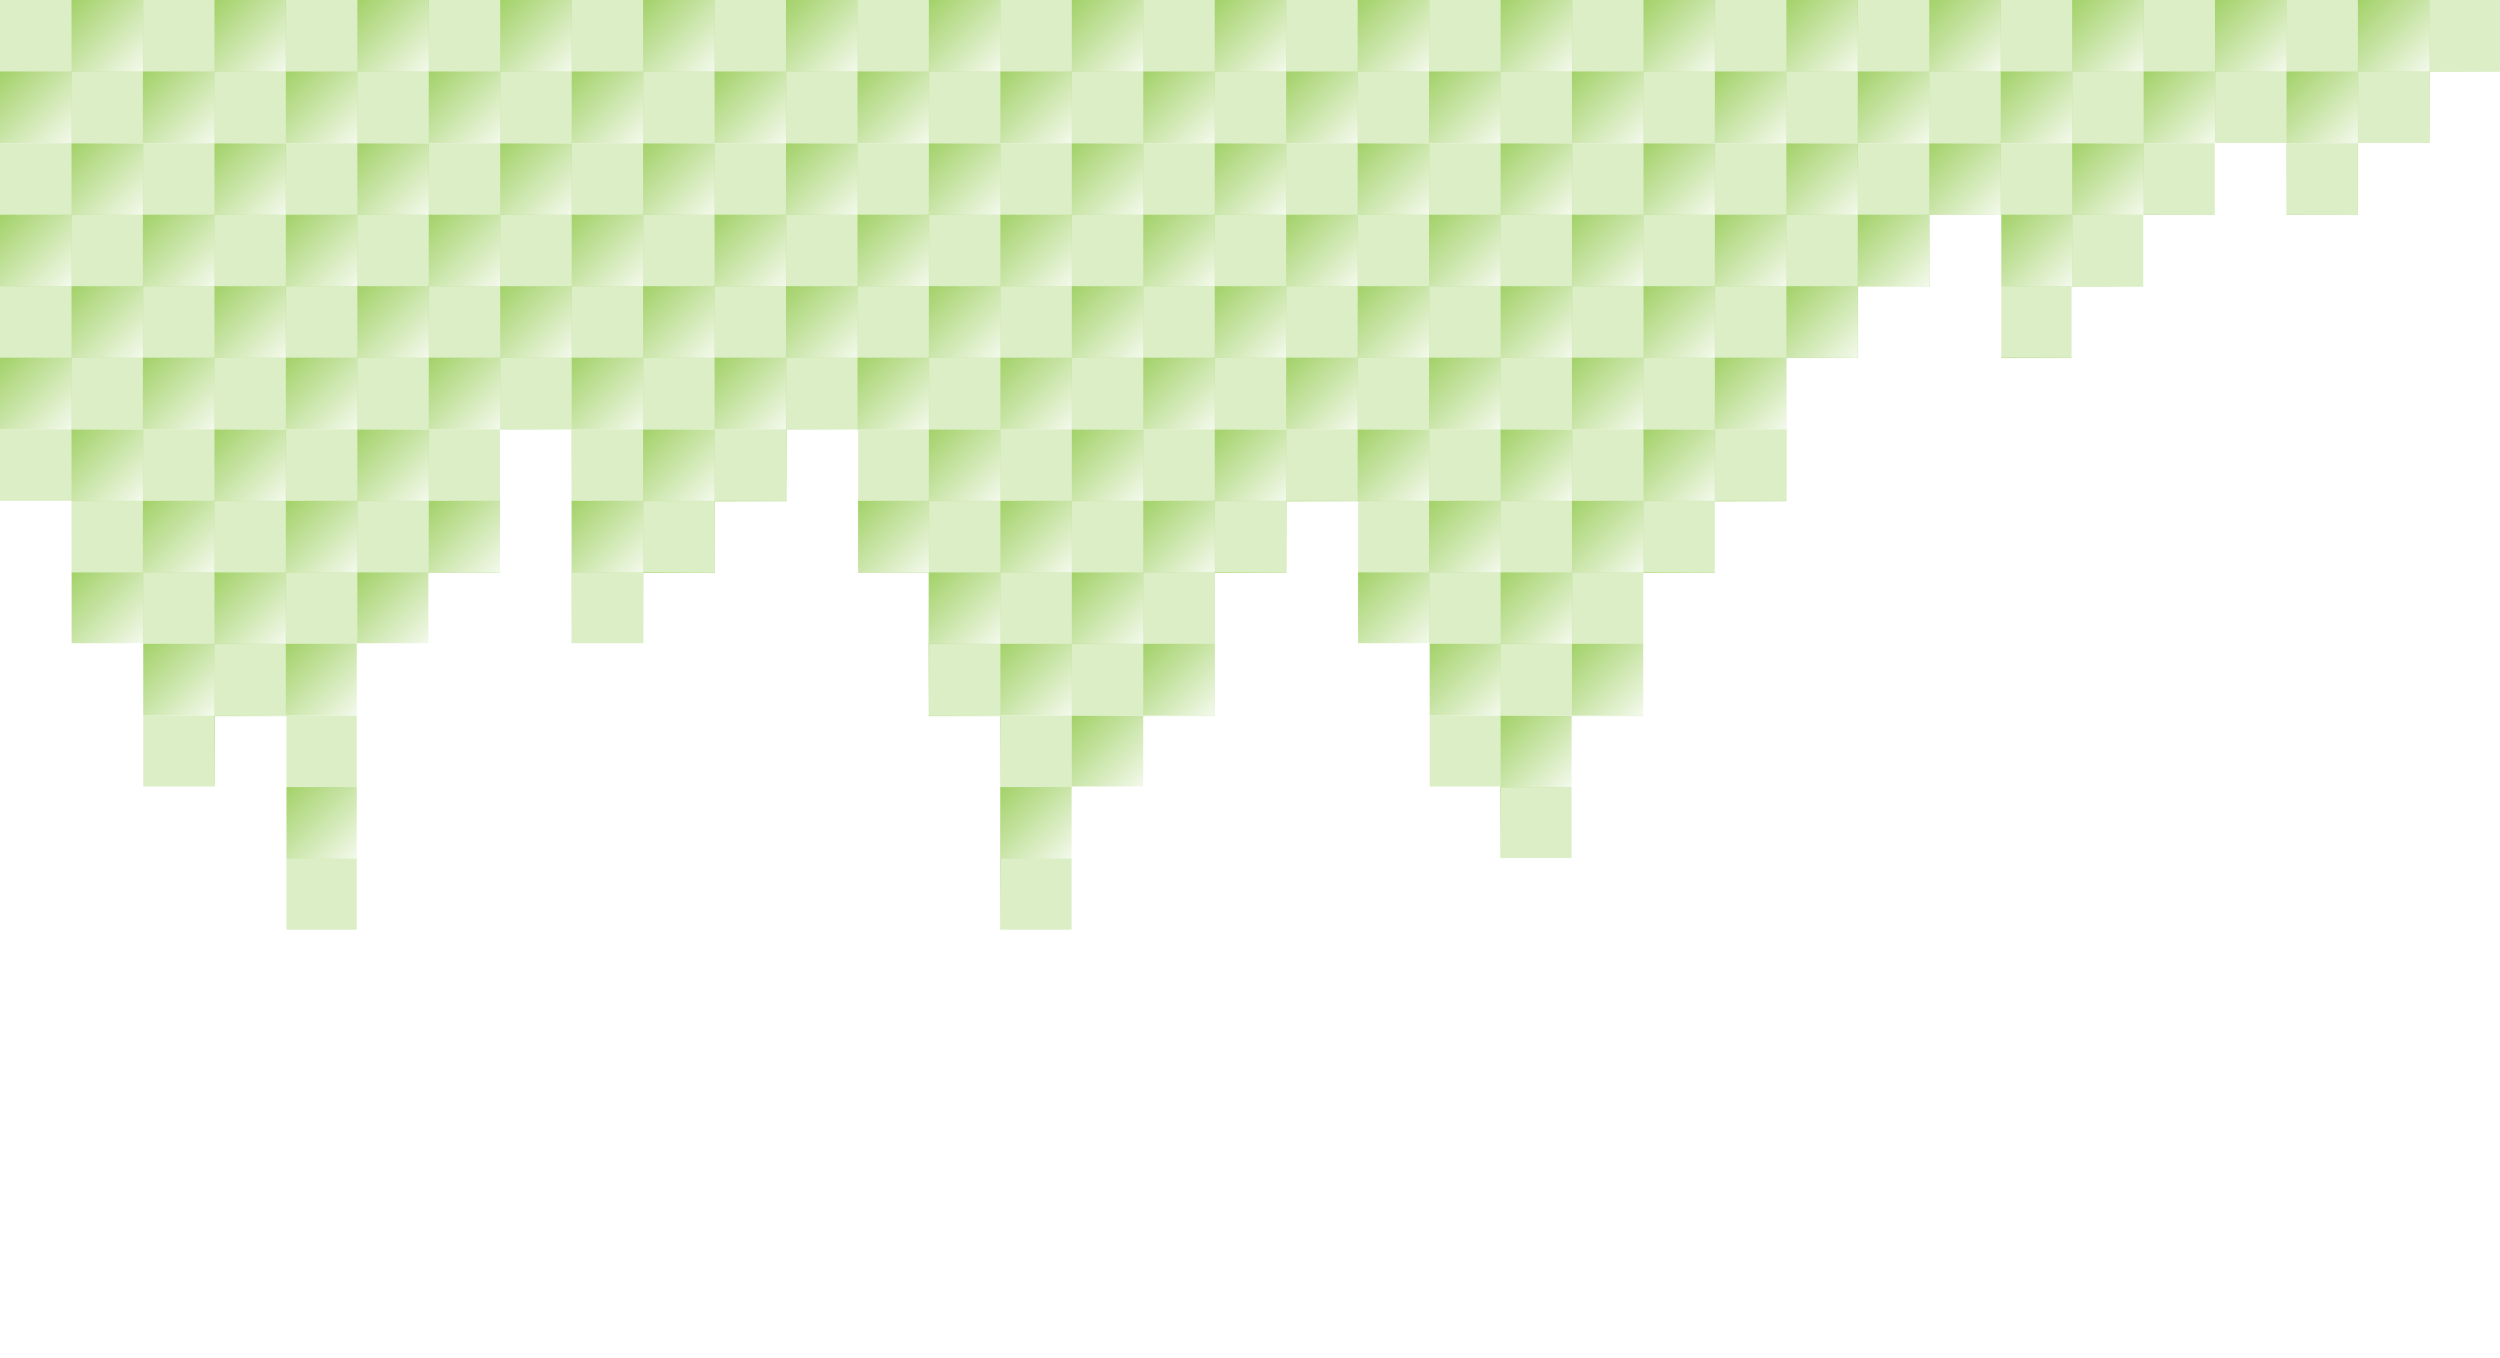 <svg id="Layer_1" data-name="Layer 1" xmlns="http://www.w3.org/2000/svg" xmlns:xlink="http://www.w3.org/1999/xlink" viewBox="0 0 1920 1043"><defs><style>.cls-1{fill:none;}.cls-2{fill:#8bc642;opacity:0.3;}.cls-3{fill:url(#linear-gradient);}.cls-4{clip-path:url(#clip-path);}.cls-5{clip-path:url(#clip-path-2);}</style><linearGradient id="linear-gradient" x2="54" y2="54" gradientUnits="userSpaceOnUse"><stop offset="0" stop-color="#8bc642" stop-opacity="0.8"/><stop offset="1" stop-color="#8bc642" stop-opacity="0.1"/></linearGradient><clipPath id="clip-path"><polygon class="cls-1" points="0 384.67 55 384.67 55 494 110 494 110 604 165 604 165 550 220 550 220 714 274 714 274 494 329 494 329 440 384 440 384 330 439 330 439 494 494 494 494 440 549 440 549 385 604 385 604 330 659 330 659 440 713 440 713 550 768 550 768 714 823 714 823 604 878 604 878 550 933 550 933 440 988 440 988 385 1043 385 1043 494 1098 494 1098 604 1152 604 1152 659 1207 659 1207 550 1262 550 1262 440 1317 440 1317 385 1372 385 1372 275 1427 275 1427 220 1482 220 1482 165 1537 165 1537 275 1591 275 1591 220 1646 220 1646 165 1701 165 1701 110 1756 110 1756 165 1811 165 1811 110 1866 110 1866 55 1921 55 1921 0 0 0 0 384.67"/></clipPath><clipPath id="clip-path-2"><rect class="cls-1" y="-55" width="1921" height="1098.3"/></clipPath><symbol id="blue_gradient_square" data-name="blue gradient square" viewBox="0 0 54 54"><rect class="cls-3" width="54" height="54"/></symbol><symbol id="New_Symbol" data-name="New Symbol" viewBox="0 0 53.36 53.36"><rect class="cls-2" width="53.36" height="53.36"/></symbol></defs><title>bg-pattern-carbon-fiber-green-staggered</title><g class="cls-4"><g class="cls-5"><use width="54" height="54" transform="translate(878 54.85) scale(1.02)" xlink:href="#blue_gradient_square"/><use width="53.36" height="53.36" transform="translate(932.88 54.85) scale(1.03)" xlink:href="#New_Symbol"/><use width="53.36" height="53.36" transform="translate(878 -0.03) scale(1.03)" xlink:href="#New_Symbol"/><use width="54" height="54" transform="translate(932.88 -0.03) scale(1.02)" xlink:href="#blue_gradient_square"/><use width="54" height="54" transform="translate(878 164.88) scale(1.02)" xlink:href="#blue_gradient_square"/><use width="53.36" height="53.36" transform="translate(932.88 164.88) scale(1.03)" xlink:href="#New_Symbol"/><use width="53.36" height="53.36" transform="translate(878 110.01) scale(1.03)" xlink:href="#New_Symbol"/><use width="54" height="54" transform="translate(932.88 110.01) scale(1.02)" xlink:href="#blue_gradient_square"/><use width="54" height="54" transform="translate(878 274.63) scale(1.02)" xlink:href="#blue_gradient_square"/><use width="53.36" height="53.36" transform="translate(932.88 274.63) scale(1.03)" xlink:href="#New_Symbol"/><use width="53.36" height="53.36" transform="translate(878 219.76) scale(1.03)" xlink:href="#New_Symbol"/><use width="54" height="54" transform="translate(932.88 219.76) scale(1.02)" xlink:href="#blue_gradient_square"/><use width="54" height="54" transform="translate(878 384.67) scale(1.02)" xlink:href="#blue_gradient_square"/><use width="53.36" height="53.36" transform="translate(932.88 384.67) scale(1.03)" xlink:href="#New_Symbol"/><use width="53.36" height="53.36" transform="translate(878 329.79) scale(1.03)" xlink:href="#New_Symbol"/><use width="54" height="54" transform="translate(932.88 329.79) scale(1.02)" xlink:href="#blue_gradient_square"/><use width="54" height="54" transform="translate(987.75 54.85) scale(1.02)" xlink:href="#blue_gradient_square"/><use width="53.36" height="53.36" transform="translate(1042.63 54.85) scale(1.03)" xlink:href="#New_Symbol"/><use width="53.36" height="53.36" transform="translate(987.75 -0.03) scale(1.03)" xlink:href="#New_Symbol"/><use width="54" height="54" transform="translate(1042.63 -0.03) scale(1.02)" xlink:href="#blue_gradient_square"/><use width="54" height="54" transform="translate(987.75 164.88) scale(1.02)" xlink:href="#blue_gradient_square"/><use width="53.36" height="53.36" transform="translate(1042.63 164.88) scale(1.03)" xlink:href="#New_Symbol"/><use width="53.36" height="53.36" transform="translate(987.75 110.01) scale(1.03)" xlink:href="#New_Symbol"/><use width="54" height="54" transform="translate(1042.63 110.01) scale(1.02)" xlink:href="#blue_gradient_square"/><use width="54" height="54" transform="translate(987.75 274.63) scale(1.02)" xlink:href="#blue_gradient_square"/><use width="53.36" height="53.36" transform="translate(1042.63 274.63) scale(1.03)" xlink:href="#New_Symbol"/><use width="53.36" height="53.36" transform="translate(987.75 219.76) scale(1.03)" xlink:href="#New_Symbol"/><use width="54" height="54" transform="translate(1042.63 219.76) scale(1.02)" xlink:href="#blue_gradient_square"/><use width="54" height="54" transform="translate(987.75 384.67) scale(1.02)" xlink:href="#blue_gradient_square"/><use width="53.36" height="53.36" transform="translate(1042.63 384.67) scale(1.03)" xlink:href="#New_Symbol"/><use width="53.36" height="53.36" transform="translate(987.75 329.79) scale(1.03)" xlink:href="#New_Symbol"/><use width="54" height="54" transform="translate(1042.63 329.79) scale(1.02)" xlink:href="#blue_gradient_square"/><use width="54" height="54" transform="translate(1097.5 54.85) scale(1.02)" xlink:href="#blue_gradient_square"/><use width="53.36" height="53.36" transform="translate(1152.38 54.85) scale(1.03)" xlink:href="#New_Symbol"/><use width="53.36" height="53.36" transform="translate(1097.5 -0.03) scale(1.03)" xlink:href="#New_Symbol"/><use width="54" height="54" transform="translate(1152.38 -0.03) scale(1.02)" xlink:href="#blue_gradient_square"/><use width="54" height="54" transform="translate(1097.5 164.88) scale(1.02)" xlink:href="#blue_gradient_square"/><use width="53.36" height="53.36" transform="translate(1152.38 164.88) scale(1.03)" xlink:href="#New_Symbol"/><use width="53.36" height="53.36" transform="translate(1097.5 110.01) scale(1.03)" xlink:href="#New_Symbol"/><use width="54" height="54" transform="translate(1152.38 110.01) scale(1.02)" xlink:href="#blue_gradient_square"/><use width="54" height="54" transform="translate(1097.5 274.63) scale(1.02)" xlink:href="#blue_gradient_square"/><use width="53.36" height="53.36" transform="translate(1152.38 274.63) scale(1.03)" xlink:href="#New_Symbol"/><use width="53.36" height="53.36" transform="translate(1097.5 219.76) scale(1.03)" xlink:href="#New_Symbol"/><use width="54" height="54" transform="translate(1152.38 219.76) scale(1.02)" xlink:href="#blue_gradient_square"/><use width="54" height="54" transform="translate(1097.5 384.67) scale(1.02)" xlink:href="#blue_gradient_square"/><use width="53.36" height="53.36" transform="translate(1152.38 384.67) scale(1.03)" xlink:href="#New_Symbol"/><use width="53.36" height="53.36" transform="translate(1097.5 329.79) scale(1.03)" xlink:href="#New_Symbol"/><use width="54" height="54" transform="translate(1152.38 329.79) scale(1.02)" xlink:href="#blue_gradient_square"/><use width="54" height="54" transform="translate(1207.25 54.85) scale(1.02)" xlink:href="#blue_gradient_square"/><use width="53.36" height="53.36" transform="translate(1262.13 54.85) scale(1.03)" xlink:href="#New_Symbol"/><use width="53.36" height="53.36" transform="translate(1207.25 -0.03) scale(1.03)" xlink:href="#New_Symbol"/><use width="54" height="54" transform="translate(1262.13 -0.03) scale(1.02)" xlink:href="#blue_gradient_square"/><use width="54" height="54" transform="translate(1207.25 164.88) scale(1.02)" xlink:href="#blue_gradient_square"/><use width="53.36" height="53.36" transform="translate(1262.13 164.88) scale(1.03)" xlink:href="#New_Symbol"/><use width="53.36" height="53.36" transform="translate(1207.25 110.01) scale(1.03)" xlink:href="#New_Symbol"/><use width="54" height="54" transform="translate(1262.13 110.01) scale(1.02)" xlink:href="#blue_gradient_square"/><use width="54" height="54" transform="translate(1207.25 274.63) scale(1.02)" xlink:href="#blue_gradient_square"/><use width="53.36" height="53.36" transform="translate(1262.13 274.63) scale(1.03)" xlink:href="#New_Symbol"/><use width="53.36" height="53.36" transform="translate(1207.25 219.76) scale(1.03)" xlink:href="#New_Symbol"/><use width="54" height="54" transform="translate(1262.13 219.76) scale(1.02)" xlink:href="#blue_gradient_square"/><use width="54" height="54" transform="translate(1207.25 384.67) scale(1.02)" xlink:href="#blue_gradient_square"/><use width="53.36" height="53.36" transform="translate(1262.13 384.67) scale(1.03)" xlink:href="#New_Symbol"/><use width="53.36" height="53.36" transform="translate(1207.25 329.79) scale(1.03)" xlink:href="#New_Symbol"/><use width="54" height="54" transform="translate(1262.13 329.79) scale(1.02)" xlink:href="#blue_gradient_square"/><use width="54" height="54" transform="translate(878 494.42) scale(1.02)" xlink:href="#blue_gradient_square"/><use width="53.36" height="53.36" transform="translate(932.88 494.42) scale(1.03)" xlink:href="#New_Symbol"/><use width="53.36" height="53.36" transform="translate(878 439.54) scale(1.03)" xlink:href="#New_Symbol"/><use width="54" height="54" transform="translate(932.88 439.54) scale(1.02)" xlink:href="#blue_gradient_square"/><use width="54" height="54" transform="translate(878 604.45) scale(1.02)" xlink:href="#blue_gradient_square"/><use width="53.36" height="53.36" transform="translate(932.88 604.45) scale(1.03)" xlink:href="#New_Symbol"/><use width="53.36" height="53.36" transform="translate(878 549.58) scale(1.03)" xlink:href="#New_Symbol"/><use width="54" height="54" transform="translate(932.88 549.58) scale(1.02)" xlink:href="#blue_gradient_square"/><use width="54" height="54" transform="translate(878 714.2) scale(1.02)" xlink:href="#blue_gradient_square"/><use width="53.36" height="53.36" transform="translate(932.88 714.2) scale(1.03)" xlink:href="#New_Symbol"/><use width="53.36" height="53.36" transform="translate(878 659.33) scale(1.03)" xlink:href="#New_Symbol"/><use width="54" height="54" transform="translate(932.88 659.33) scale(1.02)" xlink:href="#blue_gradient_square"/><use width="54" height="54" transform="translate(878 824.24) scale(1.02)" xlink:href="#blue_gradient_square"/><use width="53.36" height="53.36" transform="translate(932.88 824.24) scale(1.03)" xlink:href="#New_Symbol"/><use width="53.36" height="53.36" transform="translate(878 769.37) scale(1.03)" xlink:href="#New_Symbol"/><use width="54" height="54" transform="translate(932.88 769.37) scale(1.02)" xlink:href="#blue_gradient_square"/><use width="54" height="54" transform="translate(987.75 494.42) scale(1.02)" xlink:href="#blue_gradient_square"/><use width="53.36" height="53.36" transform="translate(1042.63 494.42) scale(1.03)" xlink:href="#New_Symbol"/><use width="53.36" height="53.36" transform="translate(987.75 439.54) scale(1.03)" xlink:href="#New_Symbol"/><use width="54" height="54" transform="translate(1042.63 439.54) scale(1.02)" xlink:href="#blue_gradient_square"/><use width="54" height="54" transform="translate(987.75 604.45) scale(1.02)" xlink:href="#blue_gradient_square"/><use width="53.36" height="53.36" transform="translate(1042.63 604.45) scale(1.03)" xlink:href="#New_Symbol"/><use width="53.36" height="53.36" transform="translate(987.75 549.58) scale(1.03)" xlink:href="#New_Symbol"/><use width="54" height="54" transform="translate(1042.63 549.58) scale(1.02)" xlink:href="#blue_gradient_square"/><use width="54" height="54" transform="translate(987.75 714.2) scale(1.02)" xlink:href="#blue_gradient_square"/><use width="53.36" height="53.36" transform="translate(1042.63 714.2) scale(1.03)" xlink:href="#New_Symbol"/><use width="53.36" height="53.36" transform="translate(987.75 659.33) scale(1.03)" xlink:href="#New_Symbol"/><use width="54" height="54" transform="translate(1042.63 659.33) scale(1.02)" xlink:href="#blue_gradient_square"/><use width="54" height="54" transform="translate(987.75 824.24) scale(1.02)" xlink:href="#blue_gradient_square"/><use width="53.36" height="53.36" transform="translate(1042.63 824.24) scale(1.03)" xlink:href="#New_Symbol"/><use width="53.36" height="53.36" transform="translate(987.75 769.37) scale(1.03)" xlink:href="#New_Symbol"/><use width="54" height="54" transform="translate(1042.63 769.37) scale(1.02)" xlink:href="#blue_gradient_square"/><use width="54" height="54" transform="translate(1097.5 494.42) scale(1.02)" xlink:href="#blue_gradient_square"/><use width="53.36" height="53.36" transform="translate(1152.38 494.42) scale(1.03)" xlink:href="#New_Symbol"/><use width="53.36" height="53.36" transform="translate(1097.5 439.54) scale(1.03)" xlink:href="#New_Symbol"/><use width="54" height="54" transform="translate(1152.38 439.54) scale(1.02)" xlink:href="#blue_gradient_square"/><use width="54" height="54" transform="translate(1097.5 604.45) scale(1.02)" xlink:href="#blue_gradient_square"/><use width="53.36" height="53.36" transform="translate(1152.38 604.45) scale(1.03)" xlink:href="#New_Symbol"/><use width="53.36" height="53.36" transform="translate(1097.5 549.58) scale(1.03)" xlink:href="#New_Symbol"/><use width="54" height="54" transform="translate(1152.38 549.58) scale(1.02)" xlink:href="#blue_gradient_square"/><use width="54" height="54" transform="translate(1097.5 714.2) scale(1.02)" xlink:href="#blue_gradient_square"/><use width="53.36" height="53.36" transform="translate(1152.38 714.2) scale(1.03)" xlink:href="#New_Symbol"/><use width="53.36" height="53.36" transform="translate(1097.5 659.33) scale(1.03)" xlink:href="#New_Symbol"/><use width="54" height="54" transform="translate(1152.38 659.33) scale(1.02)" xlink:href="#blue_gradient_square"/><use width="54" height="54" transform="translate(1097.5 824.24) scale(1.02)" xlink:href="#blue_gradient_square"/><use width="53.36" height="53.36" transform="translate(1152.38 824.24) scale(1.03)" xlink:href="#New_Symbol"/><use width="53.36" height="53.36" transform="translate(1097.5 769.37) scale(1.03)" xlink:href="#New_Symbol"/><use width="54" height="54" transform="translate(1152.38 769.37) scale(1.02)" xlink:href="#blue_gradient_square"/><use width="54" height="54" transform="translate(1207.25 494.42) scale(1.02)" xlink:href="#blue_gradient_square"/><use width="53.36" height="53.36" transform="translate(1262.13 494.42) scale(1.03)" xlink:href="#New_Symbol"/><use width="53.36" height="53.36" transform="translate(1207.25 439.54) scale(1.03)" xlink:href="#New_Symbol"/><use width="54" height="54" transform="translate(1262.13 439.54) scale(1.02)" xlink:href="#blue_gradient_square"/><use width="54" height="54" transform="translate(1207.25 604.45) scale(1.02)" xlink:href="#blue_gradient_square"/><use width="53.36" height="53.36" transform="translate(1262.13 604.45) scale(1.03)" xlink:href="#New_Symbol"/><use width="53.36" height="53.36" transform="translate(1207.25 549.58) scale(1.03)" xlink:href="#New_Symbol"/><use width="54" height="54" transform="translate(1262.13 549.58) scale(1.02)" xlink:href="#blue_gradient_square"/><use width="54" height="54" transform="translate(1207.25 714.2) scale(1.02)" xlink:href="#blue_gradient_square"/><use width="53.36" height="53.36" transform="translate(1262.13 714.2) scale(1.03)" xlink:href="#New_Symbol"/><use width="53.36" height="53.36" transform="translate(1207.25 659.33) scale(1.03)" xlink:href="#New_Symbol"/><use width="54" height="54" transform="translate(1262.13 659.33) scale(1.02)" xlink:href="#blue_gradient_square"/><use width="54" height="54" transform="translate(1207.25 824.24) scale(1.02)" xlink:href="#blue_gradient_square"/><use width="53.36" height="53.36" transform="translate(1262.13 824.24) scale(1.03)" xlink:href="#New_Symbol"/><use width="53.36" height="53.36" transform="translate(1207.25 769.37) scale(1.03)" xlink:href="#New_Symbol"/><use width="54" height="54" transform="translate(1262.13 769.37) scale(1.02)" xlink:href="#blue_gradient_square"/><use width="54" height="54" transform="translate(1317 54.85) scale(1.02)" xlink:href="#blue_gradient_square"/><use width="53.36" height="53.36" transform="translate(1371.88 54.85) scale(1.03)" xlink:href="#New_Symbol"/><use width="53.36" height="53.36" transform="translate(1317 -0.03) scale(1.03)" xlink:href="#New_Symbol"/><use width="54" height="54" transform="translate(1371.88 -0.03) scale(1.02)" xlink:href="#blue_gradient_square"/><use width="54" height="54" transform="translate(1317 164.88) scale(1.02)" xlink:href="#blue_gradient_square"/><use width="53.36" height="53.36" transform="translate(1371.88 164.88) scale(1.03)" xlink:href="#New_Symbol"/><use width="53.36" height="53.36" transform="translate(1317 110.01) scale(1.03)" xlink:href="#New_Symbol"/><use width="54" height="54" transform="translate(1371.88 110.01) scale(1.02)" xlink:href="#blue_gradient_square"/><use width="54" height="54" transform="translate(1317 274.63) scale(1.02)" xlink:href="#blue_gradient_square"/><use width="53.36" height="53.36" transform="translate(1371.88 274.63) scale(1.03)" xlink:href="#New_Symbol"/><use width="53.36" height="53.36" transform="translate(1317 219.76) scale(1.03)" xlink:href="#New_Symbol"/><use width="54" height="54" transform="translate(1371.88 219.76) scale(1.02)" xlink:href="#blue_gradient_square"/><use width="54" height="54" transform="translate(1317 384.67) scale(1.02)" xlink:href="#blue_gradient_square"/><use width="53.36" height="53.36" transform="translate(1371.88 384.67) scale(1.03)" xlink:href="#New_Symbol"/><use width="53.36" height="53.36" transform="translate(1317 329.79) scale(1.03)" xlink:href="#New_Symbol"/><use width="54" height="54" transform="translate(1371.88 329.79) scale(1.02)" xlink:href="#blue_gradient_square"/><use width="54" height="54" transform="translate(1426.75 54.85) scale(1.02)" xlink:href="#blue_gradient_square"/><use width="53.36" height="53.36" transform="translate(1481.63 54.85) scale(1.03)" xlink:href="#New_Symbol"/><use width="53.36" height="53.36" transform="translate(1426.75 -0.03) scale(1.03)" xlink:href="#New_Symbol"/><use width="54" height="54" transform="translate(1481.63 -0.03) scale(1.02)" xlink:href="#blue_gradient_square"/><use width="54" height="54" transform="translate(1426.75 164.88) scale(1.02)" xlink:href="#blue_gradient_square"/><use width="53.36" height="53.36" transform="translate(1481.63 164.88) scale(1.03)" xlink:href="#New_Symbol"/><use width="53.36" height="53.36" transform="translate(1426.75 110.01) scale(1.03)" xlink:href="#New_Symbol"/><use width="54" height="54" transform="translate(1481.63 110.01) scale(1.02)" xlink:href="#blue_gradient_square"/><use width="54" height="54" transform="translate(1426.75 274.63) scale(1.02)" xlink:href="#blue_gradient_square"/><use width="53.36" height="53.36" transform="translate(1481.63 274.63) scale(1.03)" xlink:href="#New_Symbol"/><use width="53.36" height="53.36" transform="translate(1426.75 219.76) scale(1.03)" xlink:href="#New_Symbol"/><use width="54" height="54" transform="translate(1481.63 219.76) scale(1.02)" xlink:href="#blue_gradient_square"/><use width="54" height="54" transform="translate(1426.75 384.67) scale(1.02)" xlink:href="#blue_gradient_square"/><use width="53.36" height="53.36" transform="translate(1481.63 384.67) scale(1.03)" xlink:href="#New_Symbol"/><use width="53.36" height="53.36" transform="translate(1426.75 329.79) scale(1.03)" xlink:href="#New_Symbol"/><use width="54" height="54" transform="translate(1481.63 329.79) scale(1.02)" xlink:href="#blue_gradient_square"/><use width="54" height="54" transform="translate(1536.5 54.85) scale(1.02)" xlink:href="#blue_gradient_square"/><use width="53.36" height="53.36" transform="translate(1591.38 54.85) scale(1.03)" xlink:href="#New_Symbol"/><use width="53.36" height="53.36" transform="translate(1536.5 -0.03) scale(1.03)" xlink:href="#New_Symbol"/><use width="54" height="54" transform="translate(1591.38 -0.03) scale(1.02)" xlink:href="#blue_gradient_square"/><use width="54" height="54" transform="translate(1536.5 164.88) scale(1.02)" xlink:href="#blue_gradient_square"/><use width="53.36" height="53.36" transform="translate(1591.38 164.88) scale(1.03)" xlink:href="#New_Symbol"/><use width="53.36" height="53.36" transform="translate(1536.5 110.01) scale(1.03)" xlink:href="#New_Symbol"/><use width="54" height="54" transform="translate(1591.38 110.01) scale(1.02)" xlink:href="#blue_gradient_square"/><use width="54" height="54" transform="translate(1536.5 274.63) scale(1.02)" xlink:href="#blue_gradient_square"/><use width="53.36" height="53.36" transform="translate(1591.38 274.63) scale(1.03)" xlink:href="#New_Symbol"/><use width="53.36" height="53.36" transform="translate(1536.5 219.76) scale(1.03)" xlink:href="#New_Symbol"/><use width="54" height="54" transform="translate(1591.38 219.76) scale(1.02)" xlink:href="#blue_gradient_square"/><use width="54" height="54" transform="translate(1536.5 384.67) scale(1.02)" xlink:href="#blue_gradient_square"/><use width="53.36" height="53.36" transform="translate(1591.38 384.67) scale(1.03)" xlink:href="#New_Symbol"/><use width="53.36" height="53.36" transform="translate(1536.5 329.79) scale(1.03)" xlink:href="#New_Symbol"/><use width="54" height="54" transform="translate(1591.38 329.79) scale(1.02)" xlink:href="#blue_gradient_square"/><use width="54" height="54" transform="translate(1646.25 54.85) scale(1.02)" xlink:href="#blue_gradient_square"/><use width="53.36" height="53.36" transform="translate(1701.13 54.85) scale(1.03)" xlink:href="#New_Symbol"/><use width="53.36" height="53.36" transform="translate(1646.25 -0.03) scale(1.03)" xlink:href="#New_Symbol"/><use width="54" height="54" transform="translate(1701.13 -0.03) scale(1.02)" xlink:href="#blue_gradient_square"/><use width="54" height="54" transform="translate(1646.25 164.88) scale(1.02)" xlink:href="#blue_gradient_square"/><use width="53.36" height="53.36" transform="translate(1701.13 164.88) scale(1.03)" xlink:href="#New_Symbol"/><use width="53.36" height="53.36" transform="translate(1646.25 110.01) scale(1.03)" xlink:href="#New_Symbol"/><use width="54" height="54" transform="translate(1701.13 110.01) scale(1.02)" xlink:href="#blue_gradient_square"/><use width="54" height="54" transform="translate(1646.25 274.63) scale(1.02)" xlink:href="#blue_gradient_square"/><use width="53.36" height="53.36" transform="translate(1701.13 274.63) scale(1.03)" xlink:href="#New_Symbol"/><use width="53.36" height="53.36" transform="translate(1646.25 219.76) scale(1.03)" xlink:href="#New_Symbol"/><use width="54" height="54" transform="translate(1701.13 219.76) scale(1.02)" xlink:href="#blue_gradient_square"/><use width="54" height="54" transform="translate(1646.25 384.67) scale(1.02)" xlink:href="#blue_gradient_square"/><use width="53.36" height="53.36" transform="translate(1701.13 384.67) scale(1.03)" xlink:href="#New_Symbol"/><use width="53.36" height="53.36" transform="translate(1646.25 329.79) scale(1.03)" xlink:href="#New_Symbol"/><use width="54" height="54" transform="translate(1701.13 329.79) scale(1.02)" xlink:href="#blue_gradient_square"/><use width="54" height="54" transform="translate(1317 494.42) scale(1.02)" xlink:href="#blue_gradient_square"/><use width="53.36" height="53.36" transform="translate(1371.88 494.42) scale(1.03)" xlink:href="#New_Symbol"/><use width="53.36" height="53.36" transform="translate(1317 439.54) scale(1.03)" xlink:href="#New_Symbol"/><use width="54" height="54" transform="translate(1371.88 439.54) scale(1.02)" xlink:href="#blue_gradient_square"/><use width="54" height="54" transform="translate(1317 604.45) scale(1.02)" xlink:href="#blue_gradient_square"/><use width="53.36" height="53.36" transform="translate(1371.88 604.45) scale(1.03)" xlink:href="#New_Symbol"/><use width="53.36" height="53.36" transform="translate(1317 549.58) scale(1.03)" xlink:href="#New_Symbol"/><use width="54" height="54" transform="translate(1371.88 549.58) scale(1.02)" xlink:href="#blue_gradient_square"/><use width="54" height="54" transform="translate(1317 714.2) scale(1.02)" xlink:href="#blue_gradient_square"/><use width="53.36" height="53.36" transform="translate(1371.88 714.2) scale(1.03)" xlink:href="#New_Symbol"/><use width="53.36" height="53.36" transform="translate(1317 659.33) scale(1.03)" xlink:href="#New_Symbol"/><use width="54" height="54" transform="translate(1371.88 659.33) scale(1.02)" xlink:href="#blue_gradient_square"/><use width="54" height="54" transform="translate(1317 824.24) scale(1.02)" xlink:href="#blue_gradient_square"/><use width="53.36" height="53.36" transform="translate(1371.88 824.24) scale(1.03)" xlink:href="#New_Symbol"/><use width="53.36" height="53.36" transform="translate(1317 769.37) scale(1.03)" xlink:href="#New_Symbol"/><use width="54" height="54" transform="translate(1371.88 769.37) scale(1.02)" xlink:href="#blue_gradient_square"/><use width="54" height="54" transform="translate(1426.75 494.42) scale(1.02)" xlink:href="#blue_gradient_square"/><use width="53.36" height="53.36" transform="translate(1481.63 494.42) scale(1.03)" xlink:href="#New_Symbol"/><use width="53.36" height="53.36" transform="translate(1426.75 439.54) scale(1.03)" xlink:href="#New_Symbol"/><use width="54" height="54" transform="translate(1481.63 439.54) scale(1.02)" xlink:href="#blue_gradient_square"/><use width="54" height="54" transform="translate(1426.75 604.45) scale(1.02)" xlink:href="#blue_gradient_square"/><use width="53.36" height="53.36" transform="translate(1481.63 604.45) scale(1.03)" xlink:href="#New_Symbol"/><use width="53.36" height="53.36" transform="translate(1426.75 549.58) scale(1.03)" xlink:href="#New_Symbol"/><use width="54" height="54" transform="translate(1481.63 549.58) scale(1.02)" xlink:href="#blue_gradient_square"/><use width="54" height="54" transform="translate(1426.75 714.2) scale(1.02)" xlink:href="#blue_gradient_square"/><use width="53.36" height="53.36" transform="translate(1481.63 714.2) scale(1.03)" xlink:href="#New_Symbol"/><use width="53.36" height="53.36" transform="translate(1426.75 659.33) scale(1.03)" xlink:href="#New_Symbol"/><use width="54" height="54" transform="translate(1481.63 659.33) scale(1.02)" xlink:href="#blue_gradient_square"/><use width="54" height="54" transform="translate(1426.75 824.24) scale(1.02)" xlink:href="#blue_gradient_square"/><use width="53.36" height="53.36" transform="translate(1481.63 824.24) scale(1.03)" xlink:href="#New_Symbol"/><use width="53.36" height="53.36" transform="translate(1426.75 769.37) scale(1.03)" xlink:href="#New_Symbol"/><use width="54" height="54" transform="translate(1481.63 769.37) scale(1.02)" xlink:href="#blue_gradient_square"/><use width="54" height="54" transform="translate(1536.5 494.42) scale(1.02)" xlink:href="#blue_gradient_square"/><use width="53.36" height="53.36" transform="translate(1591.38 494.42) scale(1.03)" xlink:href="#New_Symbol"/><use width="53.36" height="53.36" transform="translate(1536.5 439.54) scale(1.03)" xlink:href="#New_Symbol"/><use width="54" height="54" transform="translate(1591.38 439.54) scale(1.02)" xlink:href="#blue_gradient_square"/><use width="54" height="54" transform="translate(1536.5 604.45) scale(1.02)" xlink:href="#blue_gradient_square"/><use width="53.36" height="53.36" transform="translate(1591.38 604.45) scale(1.03)" xlink:href="#New_Symbol"/><use width="53.36" height="53.36" transform="translate(1536.5 549.58) scale(1.03)" xlink:href="#New_Symbol"/><use width="54" height="54" transform="translate(1591.38 549.58) scale(1.02)" xlink:href="#blue_gradient_square"/><use width="54" height="54" transform="translate(1536.5 714.2) scale(1.02)" xlink:href="#blue_gradient_square"/><use width="53.36" height="53.36" transform="translate(1591.38 714.2) scale(1.03)" xlink:href="#New_Symbol"/><use width="53.36" height="53.36" transform="translate(1536.5 659.33) scale(1.03)" xlink:href="#New_Symbol"/><use width="54" height="54" transform="translate(1591.38 659.33) scale(1.02)" xlink:href="#blue_gradient_square"/><use width="54" height="54" transform="translate(1536.5 824.24) scale(1.02)" xlink:href="#blue_gradient_square"/><use width="53.36" height="53.36" transform="translate(1591.38 824.24) scale(1.03)" xlink:href="#New_Symbol"/><use width="53.36" height="53.36" transform="translate(1536.5 769.37) scale(1.03)" xlink:href="#New_Symbol"/><use width="54" height="54" transform="translate(1591.38 769.37) scale(1.02)" xlink:href="#blue_gradient_square"/><use width="54" height="54" transform="translate(1646.25 494.42) scale(1.02)" xlink:href="#blue_gradient_square"/><use width="53.36" height="53.36" transform="translate(1701.13 494.42) scale(1.03)" xlink:href="#New_Symbol"/><use width="53.36" height="53.36" transform="translate(1646.25 439.54) scale(1.03)" xlink:href="#New_Symbol"/><use width="54" height="54" transform="translate(1701.13 439.54) scale(1.02)" xlink:href="#blue_gradient_square"/><use width="54" height="54" transform="translate(1646.25 604.45) scale(1.02)" xlink:href="#blue_gradient_square"/><use width="53.36" height="53.36" transform="translate(1701.13 604.45) scale(1.03)" xlink:href="#New_Symbol"/><use width="53.36" height="53.36" transform="translate(1646.25 549.58) scale(1.03)" xlink:href="#New_Symbol"/><use width="54" height="54" transform="translate(1701.13 549.58) scale(1.02)" xlink:href="#blue_gradient_square"/><use width="54" height="54" transform="translate(1646.25 714.2) scale(1.02)" xlink:href="#blue_gradient_square"/><use width="53.36" height="53.36" transform="translate(1701.13 714.2) scale(1.03)" xlink:href="#New_Symbol"/><use width="53.36" height="53.36" transform="translate(1646.25 659.33) scale(1.03)" xlink:href="#New_Symbol"/><use width="54" height="54" transform="translate(1701.13 659.33) scale(1.02)" xlink:href="#blue_gradient_square"/><use width="54" height="54" transform="translate(1646.25 824.24) scale(1.02)" xlink:href="#blue_gradient_square"/><use width="53.36" height="53.36" transform="translate(1701.13 824.24) scale(1.03)" xlink:href="#New_Symbol"/><use width="53.36" height="53.36" transform="translate(1646.25 769.37) scale(1.03)" xlink:href="#New_Symbol"/><use width="54" height="54" transform="translate(1701.13 769.37) scale(1.02)" xlink:href="#blue_gradient_square"/><use width="54" height="54" transform="translate(0 54.85) scale(1.02)" xlink:href="#blue_gradient_square"/><use width="53.36" height="53.36" transform="translate(54.88 54.85) scale(1.03)" xlink:href="#New_Symbol"/><use width="53.36" height="53.36" transform="translate(0 -0.03) scale(1.03)" xlink:href="#New_Symbol"/><use width="54" height="54" transform="translate(54.88 -0.03) scale(1.02)" xlink:href="#blue_gradient_square"/><use width="54" height="54" transform="translate(0 164.88) scale(1.02)" xlink:href="#blue_gradient_square"/><use width="53.36" height="53.36" transform="translate(54.88 164.88) scale(1.03)" xlink:href="#New_Symbol"/><use width="53.36" height="53.36" transform="translate(0 110.01) scale(1.03)" xlink:href="#New_Symbol"/><use width="54" height="54" transform="translate(54.88 110.01) scale(1.02)" xlink:href="#blue_gradient_square"/><use width="54" height="54" transform="translate(0 274.63) scale(1.02)" xlink:href="#blue_gradient_square"/><use width="53.36" height="53.36" transform="translate(54.88 274.63) scale(1.03)" xlink:href="#New_Symbol"/><use width="53.36" height="53.36" transform="translate(0 219.76) scale(1.03)" xlink:href="#New_Symbol"/><use width="54" height="54" transform="translate(54.88 219.76) scale(1.02)" xlink:href="#blue_gradient_square"/><use width="54" height="54" transform="translate(0 384.67) scale(1.02)" xlink:href="#blue_gradient_square"/><use width="53.36" height="53.36" transform="translate(54.88 384.67) scale(1.03)" xlink:href="#New_Symbol"/><use width="53.36" height="53.36" transform="translate(0 329.79) scale(1.03)" xlink:href="#New_Symbol"/><use width="54" height="54" transform="translate(54.88 329.79) scale(1.02)" xlink:href="#blue_gradient_square"/><use width="54" height="54" transform="translate(109.75 54.85) scale(1.02)" xlink:href="#blue_gradient_square"/><use width="53.36" height="53.36" transform="translate(164.63 54.85) scale(1.03)" xlink:href="#New_Symbol"/><use width="53.36" height="53.36" transform="translate(109.75 -0.03) scale(1.03)" xlink:href="#New_Symbol"/><use width="54" height="54" transform="translate(164.63 -0.03) scale(1.02)" xlink:href="#blue_gradient_square"/><use width="54" height="54" transform="translate(109.75 164.88) scale(1.02)" xlink:href="#blue_gradient_square"/><use width="53.36" height="53.36" transform="translate(164.63 164.88) scale(1.03)" xlink:href="#New_Symbol"/><use width="53.36" height="53.36" transform="translate(109.75 110.01) scale(1.03)" xlink:href="#New_Symbol"/><use width="54" height="54" transform="translate(164.63 110.01) scale(1.02)" xlink:href="#blue_gradient_square"/><use width="54" height="54" transform="translate(109.75 274.63) scale(1.02)" xlink:href="#blue_gradient_square"/><use width="53.36" height="53.36" transform="translate(164.63 274.63) scale(1.03)" xlink:href="#New_Symbol"/><use width="53.36" height="53.36" transform="translate(109.75 219.76) scale(1.03)" xlink:href="#New_Symbol"/><use width="54" height="54" transform="translate(164.63 219.76) scale(1.02)" xlink:href="#blue_gradient_square"/><use width="54" height="54" transform="translate(109.75 384.67) scale(1.02)" xlink:href="#blue_gradient_square"/><use width="53.36" height="53.36" transform="translate(164.63 384.67) scale(1.03)" xlink:href="#New_Symbol"/><use width="53.36" height="53.36" transform="translate(109.75 329.79) scale(1.03)" xlink:href="#New_Symbol"/><use width="54" height="54" transform="translate(164.63 329.79) scale(1.02)" xlink:href="#blue_gradient_square"/><use width="54" height="54" transform="translate(219.5 54.85) scale(1.02)" xlink:href="#blue_gradient_square"/><use width="53.36" height="53.36" transform="translate(274.38 54.85) scale(1.03)" xlink:href="#New_Symbol"/><use width="53.36" height="53.36" transform="translate(219.5 -0.03) scale(1.03)" xlink:href="#New_Symbol"/><use width="54" height="54" transform="translate(274.38 -0.03) scale(1.02)" xlink:href="#blue_gradient_square"/><use width="54" height="54" transform="translate(219.5 164.88) scale(1.02)" xlink:href="#blue_gradient_square"/><use width="53.36" height="53.36" transform="translate(274.38 164.88) scale(1.03)" xlink:href="#New_Symbol"/><use width="53.36" height="53.36" transform="translate(219.5 110.01) scale(1.03)" xlink:href="#New_Symbol"/><use width="54" height="54" transform="translate(274.38 110.01) scale(1.02)" xlink:href="#blue_gradient_square"/><use width="54" height="54" transform="translate(219.5 274.63) scale(1.02)" xlink:href="#blue_gradient_square"/><use width="53.36" height="53.36" transform="translate(274.38 274.63) scale(1.03)" xlink:href="#New_Symbol"/><use width="53.36" height="53.36" transform="translate(219.5 219.76) scale(1.03)" xlink:href="#New_Symbol"/><use width="54" height="54" transform="translate(274.38 219.76) scale(1.02)" xlink:href="#blue_gradient_square"/><use width="54" height="54" transform="translate(219.5 384.67) scale(1.02)" xlink:href="#blue_gradient_square"/><use width="53.36" height="53.36" transform="translate(274.38 384.67) scale(1.03)" xlink:href="#New_Symbol"/><use width="53.36" height="53.36" transform="translate(219.5 329.79) scale(1.03)" xlink:href="#New_Symbol"/><use width="54" height="54" transform="translate(274.38 329.79) scale(1.02)" xlink:href="#blue_gradient_square"/><use width="54" height="54" transform="translate(329.25 54.85) scale(1.02)" xlink:href="#blue_gradient_square"/><use width="53.36" height="53.36" transform="translate(384.13 54.85) scale(1.03)" xlink:href="#New_Symbol"/><use width="53.36" height="53.36" transform="translate(329.25 -0.03) scale(1.03)" xlink:href="#New_Symbol"/><use width="54" height="54" transform="translate(384.13 -0.03) scale(1.02)" xlink:href="#blue_gradient_square"/><use width="54" height="54" transform="translate(329.25 164.88) scale(1.02)" xlink:href="#blue_gradient_square"/><use width="53.36" height="53.36" transform="translate(384.13 164.88) scale(1.03)" xlink:href="#New_Symbol"/><use width="53.36" height="53.36" transform="translate(329.25 110.01) scale(1.03)" xlink:href="#New_Symbol"/><use width="54" height="54" transform="translate(384.13 110.01) scale(1.02)" xlink:href="#blue_gradient_square"/><use width="54" height="54" transform="translate(329.25 274.63) scale(1.02)" xlink:href="#blue_gradient_square"/><use width="53.36" height="53.36" transform="translate(384.13 274.63) scale(1.03)" xlink:href="#New_Symbol"/><use width="53.36" height="53.36" transform="translate(329.25 219.76) scale(1.03)" xlink:href="#New_Symbol"/><use width="54" height="54" transform="translate(384.13 219.76) scale(1.02)" xlink:href="#blue_gradient_square"/><use width="54" height="54" transform="translate(329.25 384.67) scale(1.02)" xlink:href="#blue_gradient_square"/><use width="53.36" height="53.36" transform="translate(384.13 384.67) scale(1.03)" xlink:href="#New_Symbol"/><use width="53.36" height="53.36" transform="translate(329.25 329.79) scale(1.03)" xlink:href="#New_Symbol"/><use width="54" height="54" transform="translate(384.13 329.79) scale(1.02)" xlink:href="#blue_gradient_square"/><use width="54" height="54" transform="translate(0 494.42) scale(1.02)" xlink:href="#blue_gradient_square"/><use width="53.36" height="53.36" transform="translate(54.88 494.42) scale(1.03)" xlink:href="#New_Symbol"/><use width="53.36" height="53.36" transform="translate(0 439.54) scale(1.03)" xlink:href="#New_Symbol"/><use width="54" height="54" transform="translate(54.88 439.54) scale(1.02)" xlink:href="#blue_gradient_square"/><use width="54" height="54" transform="translate(0 604.45) scale(1.02)" xlink:href="#blue_gradient_square"/><use width="53.36" height="53.36" transform="translate(54.88 604.45) scale(1.03)" xlink:href="#New_Symbol"/><use width="53.36" height="53.36" transform="translate(0 549.58) scale(1.03)" xlink:href="#New_Symbol"/><use width="54" height="54" transform="translate(54.88 549.58) scale(1.02)" xlink:href="#blue_gradient_square"/><use width="54" height="54" transform="translate(0 714.2) scale(1.02)" xlink:href="#blue_gradient_square"/><use width="53.36" height="53.36" transform="translate(54.88 714.2) scale(1.03)" xlink:href="#New_Symbol"/><use width="53.36" height="53.36" transform="translate(0 659.33) scale(1.03)" xlink:href="#New_Symbol"/><use width="54" height="54" transform="translate(54.88 659.33) scale(1.02)" xlink:href="#blue_gradient_square"/><use width="54" height="54" transform="translate(0 824.24) scale(1.02)" xlink:href="#blue_gradient_square"/><use width="53.36" height="53.36" transform="translate(54.88 824.24) scale(1.03)" xlink:href="#New_Symbol"/><use width="53.36" height="53.36" transform="translate(0 769.37) scale(1.03)" xlink:href="#New_Symbol"/><use width="54" height="54" transform="translate(54.88 769.37) scale(1.02)" xlink:href="#blue_gradient_square"/><use width="54" height="54" transform="translate(109.75 494.42) scale(1.02)" xlink:href="#blue_gradient_square"/><use width="53.36" height="53.36" transform="translate(164.63 494.42) scale(1.03)" xlink:href="#New_Symbol"/><use width="53.36" height="53.36" transform="translate(109.75 439.54) scale(1.03)" xlink:href="#New_Symbol"/><use width="54" height="54" transform="translate(164.63 439.54) scale(1.02)" xlink:href="#blue_gradient_square"/><use width="54" height="54" transform="translate(109.75 604.45) scale(1.02)" xlink:href="#blue_gradient_square"/><use width="53.36" height="53.36" transform="translate(164.63 604.45) scale(1.03)" xlink:href="#New_Symbol"/><use width="53.36" height="53.36" transform="translate(109.75 549.58) scale(1.03)" xlink:href="#New_Symbol"/><use width="54" height="54" transform="translate(164.63 549.58) scale(1.02)" xlink:href="#blue_gradient_square"/><use width="54" height="54" transform="translate(109.75 714.2) scale(1.02)" xlink:href="#blue_gradient_square"/><use width="53.36" height="53.36" transform="translate(164.63 714.2) scale(1.03)" xlink:href="#New_Symbol"/><use width="53.36" height="53.36" transform="translate(109.75 659.33) scale(1.03)" xlink:href="#New_Symbol"/><use width="54" height="54" transform="translate(164.63 659.33) scale(1.02)" xlink:href="#blue_gradient_square"/><use width="54" height="54" transform="translate(109.75 824.24) scale(1.02)" xlink:href="#blue_gradient_square"/><use width="53.36" height="53.36" transform="translate(164.63 824.24) scale(1.03)" xlink:href="#New_Symbol"/><use width="53.36" height="53.36" transform="translate(109.75 769.37) scale(1.03)" xlink:href="#New_Symbol"/><use width="54" height="54" transform="translate(164.63 769.37) scale(1.02)" xlink:href="#blue_gradient_square"/><use width="54" height="54" transform="translate(219.5 494.42) scale(1.02)" xlink:href="#blue_gradient_square"/><use width="53.36" height="53.36" transform="translate(274.38 494.42) scale(1.03)" xlink:href="#New_Symbol"/><use width="53.36" height="53.36" transform="translate(219.5 439.54) scale(1.03)" xlink:href="#New_Symbol"/><use width="54" height="54" transform="translate(274.38 439.54) scale(1.02)" xlink:href="#blue_gradient_square"/><use width="54" height="54" transform="translate(219.5 604.45) scale(1.02)" xlink:href="#blue_gradient_square"/><use width="53.36" height="53.36" transform="translate(274.38 604.45) scale(1.03)" xlink:href="#New_Symbol"/><use width="53.36" height="53.36" transform="translate(219.5 549.58) scale(1.03)" xlink:href="#New_Symbol"/><use width="54" height="54" transform="translate(274.38 549.58) scale(1.02)" xlink:href="#blue_gradient_square"/><use width="54" height="54" transform="translate(219.5 714.2) scale(1.02)" xlink:href="#blue_gradient_square"/><use width="53.36" height="53.36" transform="translate(274.38 714.2) scale(1.03)" xlink:href="#New_Symbol"/><use width="53.36" height="53.36" transform="translate(219.5 659.33) scale(1.03)" xlink:href="#New_Symbol"/><use width="54" height="54" transform="translate(274.38 659.33) scale(1.02)" xlink:href="#blue_gradient_square"/><use width="54" height="54" transform="translate(219.5 824.24) scale(1.02)" xlink:href="#blue_gradient_square"/><use width="53.36" height="53.36" transform="translate(274.38 824.24) scale(1.03)" xlink:href="#New_Symbol"/><use width="53.36" height="53.36" transform="translate(219.5 769.37) scale(1.03)" xlink:href="#New_Symbol"/><use width="54" height="54" transform="translate(274.38 769.37) scale(1.02)" xlink:href="#blue_gradient_square"/><use width="54" height="54" transform="translate(329.25 494.42) scale(1.02)" xlink:href="#blue_gradient_square"/><use width="53.36" height="53.36" transform="translate(384.13 494.42) scale(1.03)" xlink:href="#New_Symbol"/><use width="53.36" height="53.36" transform="translate(329.25 439.54) scale(1.03)" xlink:href="#New_Symbol"/><use width="54" height="54" transform="translate(384.13 439.54) scale(1.02)" xlink:href="#blue_gradient_square"/><use width="54" height="54" transform="translate(329.25 604.45) scale(1.02)" xlink:href="#blue_gradient_square"/><use width="53.36" height="53.36" transform="translate(384.13 604.45) scale(1.03)" xlink:href="#New_Symbol"/><use width="53.36" height="53.36" transform="translate(329.25 549.58) scale(1.03)" xlink:href="#New_Symbol"/><use width="54" height="54" transform="translate(384.13 549.58) scale(1.02)" xlink:href="#blue_gradient_square"/><use width="54" height="54" transform="translate(329.25 714.2) scale(1.02)" xlink:href="#blue_gradient_square"/><use width="53.36" height="53.36" transform="translate(384.13 714.2) scale(1.03)" xlink:href="#New_Symbol"/><use width="53.36" height="53.36" transform="translate(329.25 659.33) scale(1.03)" xlink:href="#New_Symbol"/><use width="54" height="54" transform="translate(384.13 659.33) scale(1.02)" xlink:href="#blue_gradient_square"/><use width="54" height="54" transform="translate(329.25 824.24) scale(1.02)" xlink:href="#blue_gradient_square"/><use width="53.36" height="53.36" transform="translate(384.13 824.24) scale(1.03)" xlink:href="#New_Symbol"/><use width="53.36" height="53.36" transform="translate(329.25 769.37) scale(1.03)" xlink:href="#New_Symbol"/><use width="54" height="54" transform="translate(384.13 769.37) scale(1.02)" xlink:href="#blue_gradient_square"/><use width="54" height="54" transform="translate(439 54.85) scale(1.02)" xlink:href="#blue_gradient_square"/><use width="53.36" height="53.36" transform="translate(493.88 54.85) scale(1.03)" xlink:href="#New_Symbol"/><use width="53.36" height="53.36" transform="translate(439 -0.03) scale(1.03)" xlink:href="#New_Symbol"/><use width="54" height="54" transform="translate(493.88 -0.03) scale(1.02)" xlink:href="#blue_gradient_square"/><use width="54" height="54" transform="translate(439 164.88) scale(1.02)" xlink:href="#blue_gradient_square"/><use width="53.36" height="53.36" transform="translate(493.88 164.88) scale(1.03)" xlink:href="#New_Symbol"/><use width="53.36" height="53.36" transform="translate(439 110.01) scale(1.03)" xlink:href="#New_Symbol"/><use width="54" height="54" transform="translate(493.88 110.01) scale(1.02)" xlink:href="#blue_gradient_square"/><use width="54" height="54" transform="translate(439 274.63) scale(1.02)" xlink:href="#blue_gradient_square"/><use width="53.36" height="53.36" transform="translate(493.88 274.63) scale(1.03)" xlink:href="#New_Symbol"/><use width="53.36" height="53.36" transform="translate(439 219.76) scale(1.03)" xlink:href="#New_Symbol"/><use width="54" height="54" transform="translate(493.88 219.76) scale(1.02)" xlink:href="#blue_gradient_square"/><use width="54" height="54" transform="translate(439 384.67) scale(1.02)" xlink:href="#blue_gradient_square"/><use width="53.36" height="53.36" transform="translate(493.88 384.67) scale(1.03)" xlink:href="#New_Symbol"/><use width="53.36" height="53.36" transform="translate(439 329.79) scale(1.03)" xlink:href="#New_Symbol"/><use width="54" height="54" transform="translate(493.88 329.79) scale(1.02)" xlink:href="#blue_gradient_square"/><use width="54" height="54" transform="translate(548.75 54.85) scale(1.02)" xlink:href="#blue_gradient_square"/><use width="53.36" height="53.36" transform="translate(603.63 54.85) scale(1.03)" xlink:href="#New_Symbol"/><use width="53.36" height="53.36" transform="translate(548.75 -0.03) scale(1.03)" xlink:href="#New_Symbol"/><use width="54" height="54" transform="translate(603.63 -0.03) scale(1.02)" xlink:href="#blue_gradient_square"/><use width="54" height="54" transform="translate(548.75 164.88) scale(1.02)" xlink:href="#blue_gradient_square"/><use width="53.36" height="53.36" transform="translate(603.63 164.88) scale(1.03)" xlink:href="#New_Symbol"/><use width="53.36" height="53.36" transform="translate(548.75 110.01) scale(1.03)" xlink:href="#New_Symbol"/><use width="54" height="54" transform="translate(603.63 110.01) scale(1.02)" xlink:href="#blue_gradient_square"/><use width="54" height="54" transform="translate(548.75 274.63) scale(1.02)" xlink:href="#blue_gradient_square"/><use width="53.36" height="53.36" transform="translate(603.63 274.63) scale(1.03)" xlink:href="#New_Symbol"/><use width="53.36" height="53.36" transform="translate(548.75 219.76) scale(1.03)" xlink:href="#New_Symbol"/><use width="54" height="54" transform="translate(603.63 219.76) scale(1.02)" xlink:href="#blue_gradient_square"/><use width="54" height="54" transform="translate(548.75 384.67) scale(1.02)" xlink:href="#blue_gradient_square"/><use width="53.36" height="53.36" transform="translate(603.63 384.67) scale(1.03)" xlink:href="#New_Symbol"/><use width="53.36" height="53.36" transform="translate(548.75 329.79) scale(1.03)" xlink:href="#New_Symbol"/><use width="54" height="54" transform="translate(603.63 329.79) scale(1.02)" xlink:href="#blue_gradient_square"/><use width="54" height="54" transform="translate(658.5 54.85) scale(1.02)" xlink:href="#blue_gradient_square"/><use width="53.36" height="53.36" transform="translate(713.38 54.85) scale(1.03)" xlink:href="#New_Symbol"/><use width="53.36" height="53.36" transform="translate(658.5 -0.03) scale(1.03)" xlink:href="#New_Symbol"/><use width="54" height="54" transform="translate(713.38 -0.03) scale(1.02)" xlink:href="#blue_gradient_square"/><use width="54" height="54" transform="translate(658.5 164.88) scale(1.02)" xlink:href="#blue_gradient_square"/><use width="53.36" height="53.36" transform="translate(713.38 164.88) scale(1.03)" xlink:href="#New_Symbol"/><use width="53.36" height="53.36" transform="translate(658.5 110.01) scale(1.03)" xlink:href="#New_Symbol"/><use width="54" height="54" transform="translate(713.38 110.01) scale(1.02)" xlink:href="#blue_gradient_square"/><use width="54" height="54" transform="translate(658.5 274.63) scale(1.02)" xlink:href="#blue_gradient_square"/><use width="53.36" height="53.36" transform="translate(713.38 274.63) scale(1.03)" xlink:href="#New_Symbol"/><use width="53.36" height="53.36" transform="translate(658.5 219.76) scale(1.03)" xlink:href="#New_Symbol"/><use width="54" height="54" transform="translate(713.38 219.76) scale(1.02)" xlink:href="#blue_gradient_square"/><use width="54" height="54" transform="translate(658.5 384.67) scale(1.02)" xlink:href="#blue_gradient_square"/><use width="53.36" height="53.36" transform="translate(713.38 384.67) scale(1.03)" xlink:href="#New_Symbol"/><use width="53.36" height="53.36" transform="translate(658.5 329.79) scale(1.03)" xlink:href="#New_Symbol"/><use width="54" height="54" transform="translate(713.38 329.79) scale(1.02)" xlink:href="#blue_gradient_square"/><use width="54" height="54" transform="translate(768.25 54.85) scale(1.02)" xlink:href="#blue_gradient_square"/><use width="53.36" height="53.36" transform="translate(823.13 54.85) scale(1.03)" xlink:href="#New_Symbol"/><use width="53.36" height="53.36" transform="translate(768.25 -0.03) scale(1.03)" xlink:href="#New_Symbol"/><use width="54" height="54" transform="translate(823.13 -0.03) scale(1.02)" xlink:href="#blue_gradient_square"/><use width="54" height="54" transform="translate(768.25 164.88) scale(1.02)" xlink:href="#blue_gradient_square"/><use width="53.36" height="53.36" transform="translate(823.13 164.88) scale(1.03)" xlink:href="#New_Symbol"/><use width="53.36" height="53.36" transform="translate(768.25 110.01) scale(1.03)" xlink:href="#New_Symbol"/><use width="54" height="54" transform="translate(823.13 110.01) scale(1.02)" xlink:href="#blue_gradient_square"/><use width="54" height="54" transform="translate(768.25 274.63) scale(1.02)" xlink:href="#blue_gradient_square"/><use width="53.36" height="53.36" transform="translate(823.13 274.63) scale(1.03)" xlink:href="#New_Symbol"/><use width="53.36" height="53.36" transform="translate(768.25 219.76) scale(1.03)" xlink:href="#New_Symbol"/><use width="54" height="54" transform="translate(823.13 219.76) scale(1.02)" xlink:href="#blue_gradient_square"/><use width="54" height="54" transform="translate(768.25 384.67) scale(1.02)" xlink:href="#blue_gradient_square"/><use width="53.36" height="53.36" transform="translate(823.13 384.67) scale(1.03)" xlink:href="#New_Symbol"/><use width="53.36" height="53.36" transform="translate(768.25 329.79) scale(1.03)" xlink:href="#New_Symbol"/><use width="54" height="54" transform="translate(823.13 329.79) scale(1.02)" xlink:href="#blue_gradient_square"/><use width="54" height="54" transform="translate(439 494.42) scale(1.02)" xlink:href="#blue_gradient_square"/><use width="53.36" height="53.36" transform="translate(493.88 494.42) scale(1.03)" xlink:href="#New_Symbol"/><use width="53.36" height="53.36" transform="translate(439 439.54) scale(1.03)" xlink:href="#New_Symbol"/><use width="54" height="54" transform="translate(493.88 439.54) scale(1.02)" xlink:href="#blue_gradient_square"/><use width="54" height="54" transform="translate(439 604.45) scale(1.02)" xlink:href="#blue_gradient_square"/><use width="53.36" height="53.36" transform="translate(493.88 604.45) scale(1.03)" xlink:href="#New_Symbol"/><use width="53.36" height="53.36" transform="translate(439 549.58) scale(1.03)" xlink:href="#New_Symbol"/><use width="54" height="54" transform="translate(493.88 549.58) scale(1.02)" xlink:href="#blue_gradient_square"/><use width="54" height="54" transform="translate(439 714.2) scale(1.02)" xlink:href="#blue_gradient_square"/><use width="53.36" height="53.36" transform="translate(493.88 714.2) scale(1.03)" xlink:href="#New_Symbol"/><use width="53.36" height="53.36" transform="translate(439 659.33) scale(1.03)" xlink:href="#New_Symbol"/><use width="54" height="54" transform="translate(493.88 659.33) scale(1.02)" xlink:href="#blue_gradient_square"/><use width="54" height="54" transform="translate(439 824.24) scale(1.02)" xlink:href="#blue_gradient_square"/><use width="53.36" height="53.36" transform="translate(493.88 824.24) scale(1.03)" xlink:href="#New_Symbol"/><use width="53.36" height="53.36" transform="translate(439 769.37) scale(1.03)" xlink:href="#New_Symbol"/><use width="54" height="54" transform="translate(493.88 769.37) scale(1.02)" xlink:href="#blue_gradient_square"/><use width="54" height="54" transform="translate(548.75 494.42) scale(1.02)" xlink:href="#blue_gradient_square"/><use width="53.36" height="53.36" transform="translate(603.63 494.42) scale(1.03)" xlink:href="#New_Symbol"/><use width="53.36" height="53.36" transform="translate(548.75 439.54) scale(1.03)" xlink:href="#New_Symbol"/><use width="54" height="54" transform="translate(603.63 439.54) scale(1.02)" xlink:href="#blue_gradient_square"/><use width="54" height="54" transform="translate(548.75 604.45) scale(1.02)" xlink:href="#blue_gradient_square"/><use width="53.36" height="53.36" transform="translate(603.63 604.45) scale(1.03)" xlink:href="#New_Symbol"/><use width="53.36" height="53.36" transform="translate(548.75 549.58) scale(1.03)" xlink:href="#New_Symbol"/><use width="54" height="54" transform="translate(603.63 549.58) scale(1.02)" xlink:href="#blue_gradient_square"/><use width="54" height="54" transform="translate(548.75 714.2) scale(1.02)" xlink:href="#blue_gradient_square"/><use width="53.36" height="53.36" transform="translate(603.63 714.2) scale(1.03)" xlink:href="#New_Symbol"/><use width="53.36" height="53.36" transform="translate(548.75 659.33) scale(1.03)" xlink:href="#New_Symbol"/><use width="54" height="54" transform="translate(603.63 659.33) scale(1.02)" xlink:href="#blue_gradient_square"/><use width="54" height="54" transform="translate(548.75 824.24) scale(1.02)" xlink:href="#blue_gradient_square"/><use width="53.36" height="53.36" transform="translate(603.63 824.24) scale(1.03)" xlink:href="#New_Symbol"/><use width="53.36" height="53.36" transform="translate(548.75 769.37) scale(1.03)" xlink:href="#New_Symbol"/><use width="54" height="54" transform="translate(603.63 769.37) scale(1.02)" xlink:href="#blue_gradient_square"/><use width="54" height="54" transform="translate(658.5 494.42) scale(1.02)" xlink:href="#blue_gradient_square"/><use width="53.36" height="53.36" transform="translate(713.38 494.42) scale(1.03)" xlink:href="#New_Symbol"/><use width="53.36" height="53.36" transform="translate(658.5 439.54) scale(1.03)" xlink:href="#New_Symbol"/><use width="54" height="54" transform="translate(713.38 439.54) scale(1.02)" xlink:href="#blue_gradient_square"/><use width="54" height="54" transform="translate(658.5 604.45) scale(1.02)" xlink:href="#blue_gradient_square"/><use width="53.36" height="53.36" transform="translate(713.38 604.45) scale(1.03)" xlink:href="#New_Symbol"/><use width="53.36" height="53.36" transform="translate(658.5 549.58) scale(1.03)" xlink:href="#New_Symbol"/><use width="54" height="54" transform="translate(713.38 549.58) scale(1.02)" xlink:href="#blue_gradient_square"/><use width="54" height="54" transform="translate(658.5 714.2) scale(1.02)" xlink:href="#blue_gradient_square"/><use width="53.36" height="53.36" transform="translate(713.38 714.2) scale(1.03)" xlink:href="#New_Symbol"/><use width="53.36" height="53.36" transform="translate(658.5 659.33) scale(1.03)" xlink:href="#New_Symbol"/><use width="54" height="54" transform="translate(713.38 659.33) scale(1.02)" xlink:href="#blue_gradient_square"/><use width="54" height="54" transform="translate(658.5 824.24) scale(1.02)" xlink:href="#blue_gradient_square"/><use width="53.36" height="53.36" transform="translate(713.38 824.24) scale(1.03)" xlink:href="#New_Symbol"/><use width="53.36" height="53.36" transform="translate(658.5 769.37) scale(1.03)" xlink:href="#New_Symbol"/><use width="54" height="54" transform="translate(713.38 769.37) scale(1.02)" xlink:href="#blue_gradient_square"/><use width="54" height="54" transform="translate(768.25 494.42) scale(1.02)" xlink:href="#blue_gradient_square"/><use width="53.36" height="53.36" transform="translate(823.13 494.42) scale(1.03)" xlink:href="#New_Symbol"/><use width="53.36" height="53.36" transform="translate(768.25 439.54) scale(1.03)" xlink:href="#New_Symbol"/><use width="54" height="54" transform="translate(823.13 439.54) scale(1.02)" xlink:href="#blue_gradient_square"/><use width="54" height="54" transform="translate(768.25 604.45) scale(1.02)" xlink:href="#blue_gradient_square"/><use width="53.36" height="53.36" transform="translate(823.13 604.45) scale(1.03)" xlink:href="#New_Symbol"/><use width="53.36" height="53.36" transform="translate(768.25 549.58) scale(1.03)" xlink:href="#New_Symbol"/><use width="54" height="54" transform="translate(823.13 549.58) scale(1.02)" xlink:href="#blue_gradient_square"/><use width="54" height="54" transform="translate(768.25 714.2) scale(1.02)" xlink:href="#blue_gradient_square"/><use width="53.36" height="53.36" transform="translate(823.13 714.2) scale(1.03)" xlink:href="#New_Symbol"/><use width="53.36" height="53.36" transform="translate(768.25 659.33) scale(1.03)" xlink:href="#New_Symbol"/><use width="54" height="54" transform="translate(823.13 659.33) scale(1.02)" xlink:href="#blue_gradient_square"/><use width="54" height="54" transform="translate(768.25 824.24) scale(1.02)" xlink:href="#blue_gradient_square"/><use width="53.36" height="53.36" transform="translate(823.13 824.24) scale(1.03)" xlink:href="#New_Symbol"/><use width="53.36" height="53.36" transform="translate(768.25 769.37) scale(1.03)" xlink:href="#New_Symbol"/><use width="54" height="54" transform="translate(823.13 769.37) scale(1.02)" xlink:href="#blue_gradient_square"/><use width="54" height="54" transform="translate(1756 54.85) scale(1.02)" xlink:href="#blue_gradient_square"/><use width="53.36" height="53.36" transform="translate(1810.88 54.85) scale(1.03)" xlink:href="#New_Symbol"/><use width="53.36" height="53.36" transform="translate(1756 -0.03) scale(1.03)" xlink:href="#New_Symbol"/><use width="54" height="54" transform="translate(1810.88 -0.03) scale(1.02)" xlink:href="#blue_gradient_square"/><use width="54" height="54" transform="translate(1756 164.88) scale(1.02)" xlink:href="#blue_gradient_square"/><use width="53.36" height="53.36" transform="translate(1810.88 164.88) scale(1.03)" xlink:href="#New_Symbol"/><use width="53.36" height="53.36" transform="translate(1756 110.01) scale(1.03)" xlink:href="#New_Symbol"/><use width="54" height="54" transform="translate(1810.88 110.01) scale(1.02)" xlink:href="#blue_gradient_square"/><use width="54" height="54" transform="translate(1756 274.63) scale(1.02)" xlink:href="#blue_gradient_square"/><use width="53.36" height="53.36" transform="translate(1810.88 274.63) scale(1.03)" xlink:href="#New_Symbol"/><use width="53.36" height="53.36" transform="translate(1756 219.76) scale(1.03)" xlink:href="#New_Symbol"/><use width="54" height="54" transform="translate(1810.88 219.76) scale(1.02)" xlink:href="#blue_gradient_square"/><use width="54" height="54" transform="translate(1756 384.67) scale(1.02)" xlink:href="#blue_gradient_square"/><use width="53.36" height="53.36" transform="translate(1810.88 384.67) scale(1.03)" xlink:href="#New_Symbol"/><use width="53.36" height="53.36" transform="translate(1756 329.79) scale(1.03)" xlink:href="#New_Symbol"/><use width="54" height="54" transform="translate(1810.88 329.79) scale(1.02)" xlink:href="#blue_gradient_square"/><use width="54" height="54" transform="translate(1865.75 54.85) scale(1.02)" xlink:href="#blue_gradient_square"/><use width="53.36" height="53.36" transform="translate(1865.75 -0.03) scale(1.03)" xlink:href="#New_Symbol"/><use width="54" height="54" transform="translate(1865.75 164.88) scale(1.02)" xlink:href="#blue_gradient_square"/><use width="53.36" height="53.36" transform="translate(1865.75 110.01) scale(1.03)" xlink:href="#New_Symbol"/><use width="54" height="54" transform="translate(1865.75 274.63) scale(1.02)" xlink:href="#blue_gradient_square"/><use width="53.36" height="53.36" transform="translate(1865.75 219.76) scale(1.03)" xlink:href="#New_Symbol"/><use width="54" height="54" transform="translate(1865.75 384.67) scale(1.02)" xlink:href="#blue_gradient_square"/><use width="53.36" height="53.36" transform="translate(1865.75 329.79) scale(1.03)" xlink:href="#New_Symbol"/><use width="54" height="54" transform="translate(1756 494.42) scale(1.02)" xlink:href="#blue_gradient_square"/><use width="53.36" height="53.36" transform="translate(1810.88 494.42) scale(1.03)" xlink:href="#New_Symbol"/><use width="53.36" height="53.36" transform="translate(1756 439.54) scale(1.03)" xlink:href="#New_Symbol"/><use width="54" height="54" transform="translate(1810.88 439.54) scale(1.02)" xlink:href="#blue_gradient_square"/><use width="54" height="54" transform="translate(1756 604.45) scale(1.02)" xlink:href="#blue_gradient_square"/><use width="53.36" height="53.36" transform="translate(1810.88 604.45) scale(1.03)" xlink:href="#New_Symbol"/><use width="53.36" height="53.36" transform="translate(1756 549.58) scale(1.03)" xlink:href="#New_Symbol"/><use width="54" height="54" transform="translate(1810.88 549.58) scale(1.02)" xlink:href="#blue_gradient_square"/><use width="54" height="54" transform="translate(1756 714.2) scale(1.02)" xlink:href="#blue_gradient_square"/><use width="53.36" height="53.36" transform="translate(1810.88 714.2) scale(1.03)" xlink:href="#New_Symbol"/><use width="53.36" height="53.36" transform="translate(1756 659.33) scale(1.03)" xlink:href="#New_Symbol"/><use width="54" height="54" transform="translate(1810.88 659.33) scale(1.02)" xlink:href="#blue_gradient_square"/><use width="54" height="54" transform="translate(1756 824.24) scale(1.02)" xlink:href="#blue_gradient_square"/><use width="53.36" height="53.36" transform="translate(1810.88 824.24) scale(1.03)" xlink:href="#New_Symbol"/><use width="53.36" height="53.36" transform="translate(1756 769.37) scale(1.03)" xlink:href="#New_Symbol"/><use width="54" height="54" transform="translate(1810.88 769.37) scale(1.02)" xlink:href="#blue_gradient_square"/><use width="54" height="54" transform="translate(1865.75 494.42) scale(1.02)" xlink:href="#blue_gradient_square"/><use width="53.36" height="53.36" transform="translate(1865.75 439.54) scale(1.03)" xlink:href="#New_Symbol"/><use width="54" height="54" transform="translate(1865.75 604.45) scale(1.02)" xlink:href="#blue_gradient_square"/><use width="53.36" height="53.36" transform="translate(1865.75 549.58) scale(1.03)" xlink:href="#New_Symbol"/><use width="54" height="54" transform="translate(1865.75 714.2) scale(1.02)" xlink:href="#blue_gradient_square"/><use width="53.36" height="53.36" transform="translate(1865.75 659.33) scale(1.03)" xlink:href="#New_Symbol"/><use width="54" height="54" transform="translate(1865.75 824.24) scale(1.02)" xlink:href="#blue_gradient_square"/><use width="53.36" height="53.36" transform="translate(1865.75 769.37) scale(1.03)" xlink:href="#New_Symbol"/><use width="54" height="54" transform="translate(878 933.99) scale(1.02)" xlink:href="#blue_gradient_square"/><use width="53.36" height="53.36" transform="translate(932.88 933.99) scale(1.03)" xlink:href="#New_Symbol"/><use width="53.36" height="53.36" transform="translate(878 879.12) scale(1.03)" xlink:href="#New_Symbol"/><use width="54" height="54" transform="translate(932.88 879.12) scale(1.02)" xlink:href="#blue_gradient_square"/><use width="53.36" height="53.36" transform="translate(878 989.15) scale(1.03)" xlink:href="#New_Symbol"/><use width="54" height="54" transform="translate(932.88 989.15) scale(1.02)" xlink:href="#blue_gradient_square"/><use width="54" height="54" transform="translate(987.75 933.99) scale(1.02)" xlink:href="#blue_gradient_square"/><use width="53.36" height="53.36" transform="translate(1042.63 933.99) scale(1.03)" xlink:href="#New_Symbol"/><use width="53.36" height="53.36" transform="translate(987.75 879.12) scale(1.03)" xlink:href="#New_Symbol"/><use width="54" height="54" transform="translate(1042.63 879.12) scale(1.02)" xlink:href="#blue_gradient_square"/><use width="53.36" height="53.36" transform="translate(987.75 989.15) scale(1.03)" xlink:href="#New_Symbol"/><use width="54" height="54" transform="translate(1042.63 989.15) scale(1.02)" xlink:href="#blue_gradient_square"/><use width="54" height="54" transform="translate(1097.5 933.99) scale(1.02)" xlink:href="#blue_gradient_square"/><use width="53.36" height="53.36" transform="translate(1152.38 933.99) scale(1.03)" xlink:href="#New_Symbol"/><use width="53.36" height="53.36" transform="translate(1097.5 879.12) scale(1.03)" xlink:href="#New_Symbol"/><use width="54" height="54" transform="translate(1152.38 879.12) scale(1.02)" xlink:href="#blue_gradient_square"/><use width="53.36" height="53.36" transform="translate(1097.5 989.15) scale(1.03)" xlink:href="#New_Symbol"/><use width="54" height="54" transform="translate(1152.38 989.15) scale(1.02)" xlink:href="#blue_gradient_square"/><use width="54" height="54" transform="translate(1207.25 933.99) scale(1.02)" xlink:href="#blue_gradient_square"/><use width="53.36" height="53.36" transform="translate(1262.13 933.99) scale(1.03)" xlink:href="#New_Symbol"/><use width="53.36" height="53.36" transform="translate(1207.25 879.12) scale(1.03)" xlink:href="#New_Symbol"/><use width="54" height="54" transform="translate(1262.13 879.12) scale(1.02)" xlink:href="#blue_gradient_square"/><use width="53.36" height="53.36" transform="translate(1207.25 989.15) scale(1.03)" xlink:href="#New_Symbol"/><use width="54" height="54" transform="translate(1262.13 989.15) scale(1.02)" xlink:href="#blue_gradient_square"/><use width="54" height="54" transform="translate(1317 933.99) scale(1.02)" xlink:href="#blue_gradient_square"/><use width="53.36" height="53.36" transform="translate(1371.88 933.99) scale(1.03)" xlink:href="#New_Symbol"/><use width="53.36" height="53.36" transform="translate(1317 879.12) scale(1.03)" xlink:href="#New_Symbol"/><use width="54" height="54" transform="translate(1371.88 879.12) scale(1.02)" xlink:href="#blue_gradient_square"/><use width="53.36" height="53.36" transform="translate(1317 989.15) scale(1.03)" xlink:href="#New_Symbol"/><use width="54" height="54" transform="translate(1371.88 989.15) scale(1.02)" xlink:href="#blue_gradient_square"/><use width="54" height="54" transform="translate(1426.75 933.99) scale(1.02)" xlink:href="#blue_gradient_square"/><use width="53.36" height="53.36" transform="translate(1481.63 933.99) scale(1.03)" xlink:href="#New_Symbol"/><use width="53.36" height="53.36" transform="translate(1426.75 879.12) scale(1.03)" xlink:href="#New_Symbol"/><use width="54" height="54" transform="translate(1481.63 879.12) scale(1.02)" xlink:href="#blue_gradient_square"/><use width="53.36" height="53.36" transform="translate(1426.75 989.15) scale(1.03)" xlink:href="#New_Symbol"/><use width="54" height="54" transform="translate(1481.63 989.15) scale(1.02)" xlink:href="#blue_gradient_square"/><use width="54" height="54" transform="translate(1536.5 933.99) scale(1.02)" xlink:href="#blue_gradient_square"/><use width="53.36" height="53.36" transform="translate(1591.38 933.99) scale(1.03)" xlink:href="#New_Symbol"/><use width="53.36" height="53.36" transform="translate(1536.5 879.12) scale(1.03)" xlink:href="#New_Symbol"/><use width="54" height="54" transform="translate(1591.38 879.12) scale(1.02)" xlink:href="#blue_gradient_square"/><use width="53.36" height="53.36" transform="translate(1536.5 989.15) scale(1.03)" xlink:href="#New_Symbol"/><use width="54" height="54" transform="translate(1591.38 989.15) scale(1.02)" xlink:href="#blue_gradient_square"/><use width="54" height="54" transform="translate(1646.25 933.99) scale(1.02)" xlink:href="#blue_gradient_square"/><use width="53.36" height="53.36" transform="translate(1701.13 933.99) scale(1.03)" xlink:href="#New_Symbol"/><use width="53.36" height="53.36" transform="translate(1646.25 879.12) scale(1.03)" xlink:href="#New_Symbol"/><use width="54" height="54" transform="translate(1701.13 879.12) scale(1.02)" xlink:href="#blue_gradient_square"/><use width="53.36" height="53.36" transform="translate(1646.25 989.15) scale(1.03)" xlink:href="#New_Symbol"/><use width="54" height="54" transform="translate(1701.13 989.15) scale(1.02)" xlink:href="#blue_gradient_square"/><use width="54" height="54" transform="translate(0 933.99) scale(1.02)" xlink:href="#blue_gradient_square"/><use width="53.36" height="53.36" transform="translate(54.88 933.99) scale(1.03)" xlink:href="#New_Symbol"/><use width="53.36" height="53.36" transform="translate(0 879.12) scale(1.03)" xlink:href="#New_Symbol"/><use width="54" height="54" transform="translate(54.88 879.12) scale(1.02)" xlink:href="#blue_gradient_square"/><use width="53.36" height="53.36" transform="translate(0 989.15) scale(1.03)" xlink:href="#New_Symbol"/><use width="54" height="54" transform="translate(54.88 989.15) scale(1.02)" xlink:href="#blue_gradient_square"/><use width="54" height="54" transform="translate(109.75 933.99) scale(1.02)" xlink:href="#blue_gradient_square"/><use width="53.36" height="53.36" transform="translate(164.63 933.99) scale(1.03)" xlink:href="#New_Symbol"/><use width="53.36" height="53.36" transform="translate(109.75 879.12) scale(1.03)" xlink:href="#New_Symbol"/><use width="54" height="54" transform="translate(164.63 879.12) scale(1.02)" xlink:href="#blue_gradient_square"/><use width="53.36" height="53.36" transform="translate(109.75 989.15) scale(1.03)" xlink:href="#New_Symbol"/><use width="54" height="54" transform="translate(164.63 989.15) scale(1.02)" xlink:href="#blue_gradient_square"/><use width="54" height="54" transform="translate(219.5 933.99) scale(1.02)" xlink:href="#blue_gradient_square"/><use width="53.36" height="53.36" transform="translate(274.38 933.99) scale(1.03)" xlink:href="#New_Symbol"/><use width="53.36" height="53.36" transform="translate(219.5 879.12) scale(1.03)" xlink:href="#New_Symbol"/><use width="54" height="54" transform="translate(274.38 879.12) scale(1.02)" xlink:href="#blue_gradient_square"/><use width="53.36" height="53.36" transform="translate(219.5 989.15) scale(1.03)" xlink:href="#New_Symbol"/><use width="54" height="54" transform="translate(274.38 989.15) scale(1.02)" xlink:href="#blue_gradient_square"/><use width="54" height="54" transform="translate(329.25 933.99) scale(1.02)" xlink:href="#blue_gradient_square"/><use width="53.36" height="53.36" transform="translate(384.13 933.99) scale(1.03)" xlink:href="#New_Symbol"/><use width="53.36" height="53.36" transform="translate(329.25 879.12) scale(1.03)" xlink:href="#New_Symbol"/><use width="54" height="54" transform="translate(384.13 879.12) scale(1.02)" xlink:href="#blue_gradient_square"/><use width="53.36" height="53.36" transform="translate(329.25 989.15) scale(1.03)" xlink:href="#New_Symbol"/><use width="54" height="54" transform="translate(384.13 989.15) scale(1.02)" xlink:href="#blue_gradient_square"/><use width="54" height="54" transform="translate(439 933.99) scale(1.02)" xlink:href="#blue_gradient_square"/><use width="53.36" height="53.36" transform="translate(493.88 933.99) scale(1.03)" xlink:href="#New_Symbol"/><use width="53.36" height="53.36" transform="translate(439 879.12) scale(1.03)" xlink:href="#New_Symbol"/><use width="54" height="54" transform="translate(493.88 879.12) scale(1.02)" xlink:href="#blue_gradient_square"/><use width="53.36" height="53.36" transform="translate(439 989.15) scale(1.03)" xlink:href="#New_Symbol"/><use width="54" height="54" transform="translate(493.88 989.15) scale(1.02)" xlink:href="#blue_gradient_square"/><use width="54" height="54" transform="translate(548.75 933.99) scale(1.02)" xlink:href="#blue_gradient_square"/><use width="53.36" height="53.36" transform="translate(603.63 933.99) scale(1.03)" xlink:href="#New_Symbol"/><use width="53.36" height="53.36" transform="translate(548.75 879.12) scale(1.03)" xlink:href="#New_Symbol"/><use width="54" height="54" transform="translate(603.63 879.12) scale(1.02)" xlink:href="#blue_gradient_square"/><use width="53.36" height="53.36" transform="translate(548.75 989.15) scale(1.03)" xlink:href="#New_Symbol"/><use width="54" height="54" transform="translate(603.63 989.15) scale(1.02)" xlink:href="#blue_gradient_square"/><use width="54" height="54" transform="translate(658.5 933.99) scale(1.02)" xlink:href="#blue_gradient_square"/><use width="53.36" height="53.36" transform="translate(713.38 933.99) scale(1.03)" xlink:href="#New_Symbol"/><use width="53.36" height="53.36" transform="translate(658.5 879.12) scale(1.03)" xlink:href="#New_Symbol"/><use width="54" height="54" transform="translate(713.38 879.12) scale(1.02)" xlink:href="#blue_gradient_square"/><use width="53.36" height="53.36" transform="translate(658.5 989.15) scale(1.03)" xlink:href="#New_Symbol"/><use width="54" height="54" transform="translate(713.38 989.15) scale(1.02)" xlink:href="#blue_gradient_square"/><use width="54" height="54" transform="translate(768.25 933.99) scale(1.02)" xlink:href="#blue_gradient_square"/><use width="53.36" height="53.36" transform="translate(823.13 933.99) scale(1.03)" xlink:href="#New_Symbol"/><use width="53.36" height="53.36" transform="translate(768.25 879.12) scale(1.03)" xlink:href="#New_Symbol"/><use width="54" height="54" transform="translate(823.13 879.12) scale(1.02)" xlink:href="#blue_gradient_square"/><use width="53.36" height="53.36" transform="translate(768.25 989.15) scale(1.03)" xlink:href="#New_Symbol"/><use width="54" height="54" transform="translate(823.13 989.15) scale(1.02)" xlink:href="#blue_gradient_square"/><use width="54" height="54" transform="translate(1756 933.99) scale(1.02)" xlink:href="#blue_gradient_square"/><use width="53.36" height="53.36" transform="translate(1810.88 933.99) scale(1.03)" xlink:href="#New_Symbol"/><use width="53.36" height="53.36" transform="translate(1756 879.12) scale(1.03)" xlink:href="#New_Symbol"/><use width="54" height="54" transform="translate(1810.88 879.12) scale(1.02)" xlink:href="#blue_gradient_square"/><use width="53.36" height="53.36" transform="translate(1756 989.15) scale(1.03)" xlink:href="#New_Symbol"/><use width="54" height="54" transform="translate(1810.88 989.15) scale(1.02)" xlink:href="#blue_gradient_square"/><use width="54" height="54" transform="translate(1865.75 933.99) scale(1.02)" xlink:href="#blue_gradient_square"/><use width="53.36" height="53.36" transform="translate(1865.75 879.12) scale(1.03)" xlink:href="#New_Symbol"/><use width="53.36" height="53.36" transform="translate(1865.75 989.15) scale(1.03)" xlink:href="#New_Symbol"/></g></g></svg>